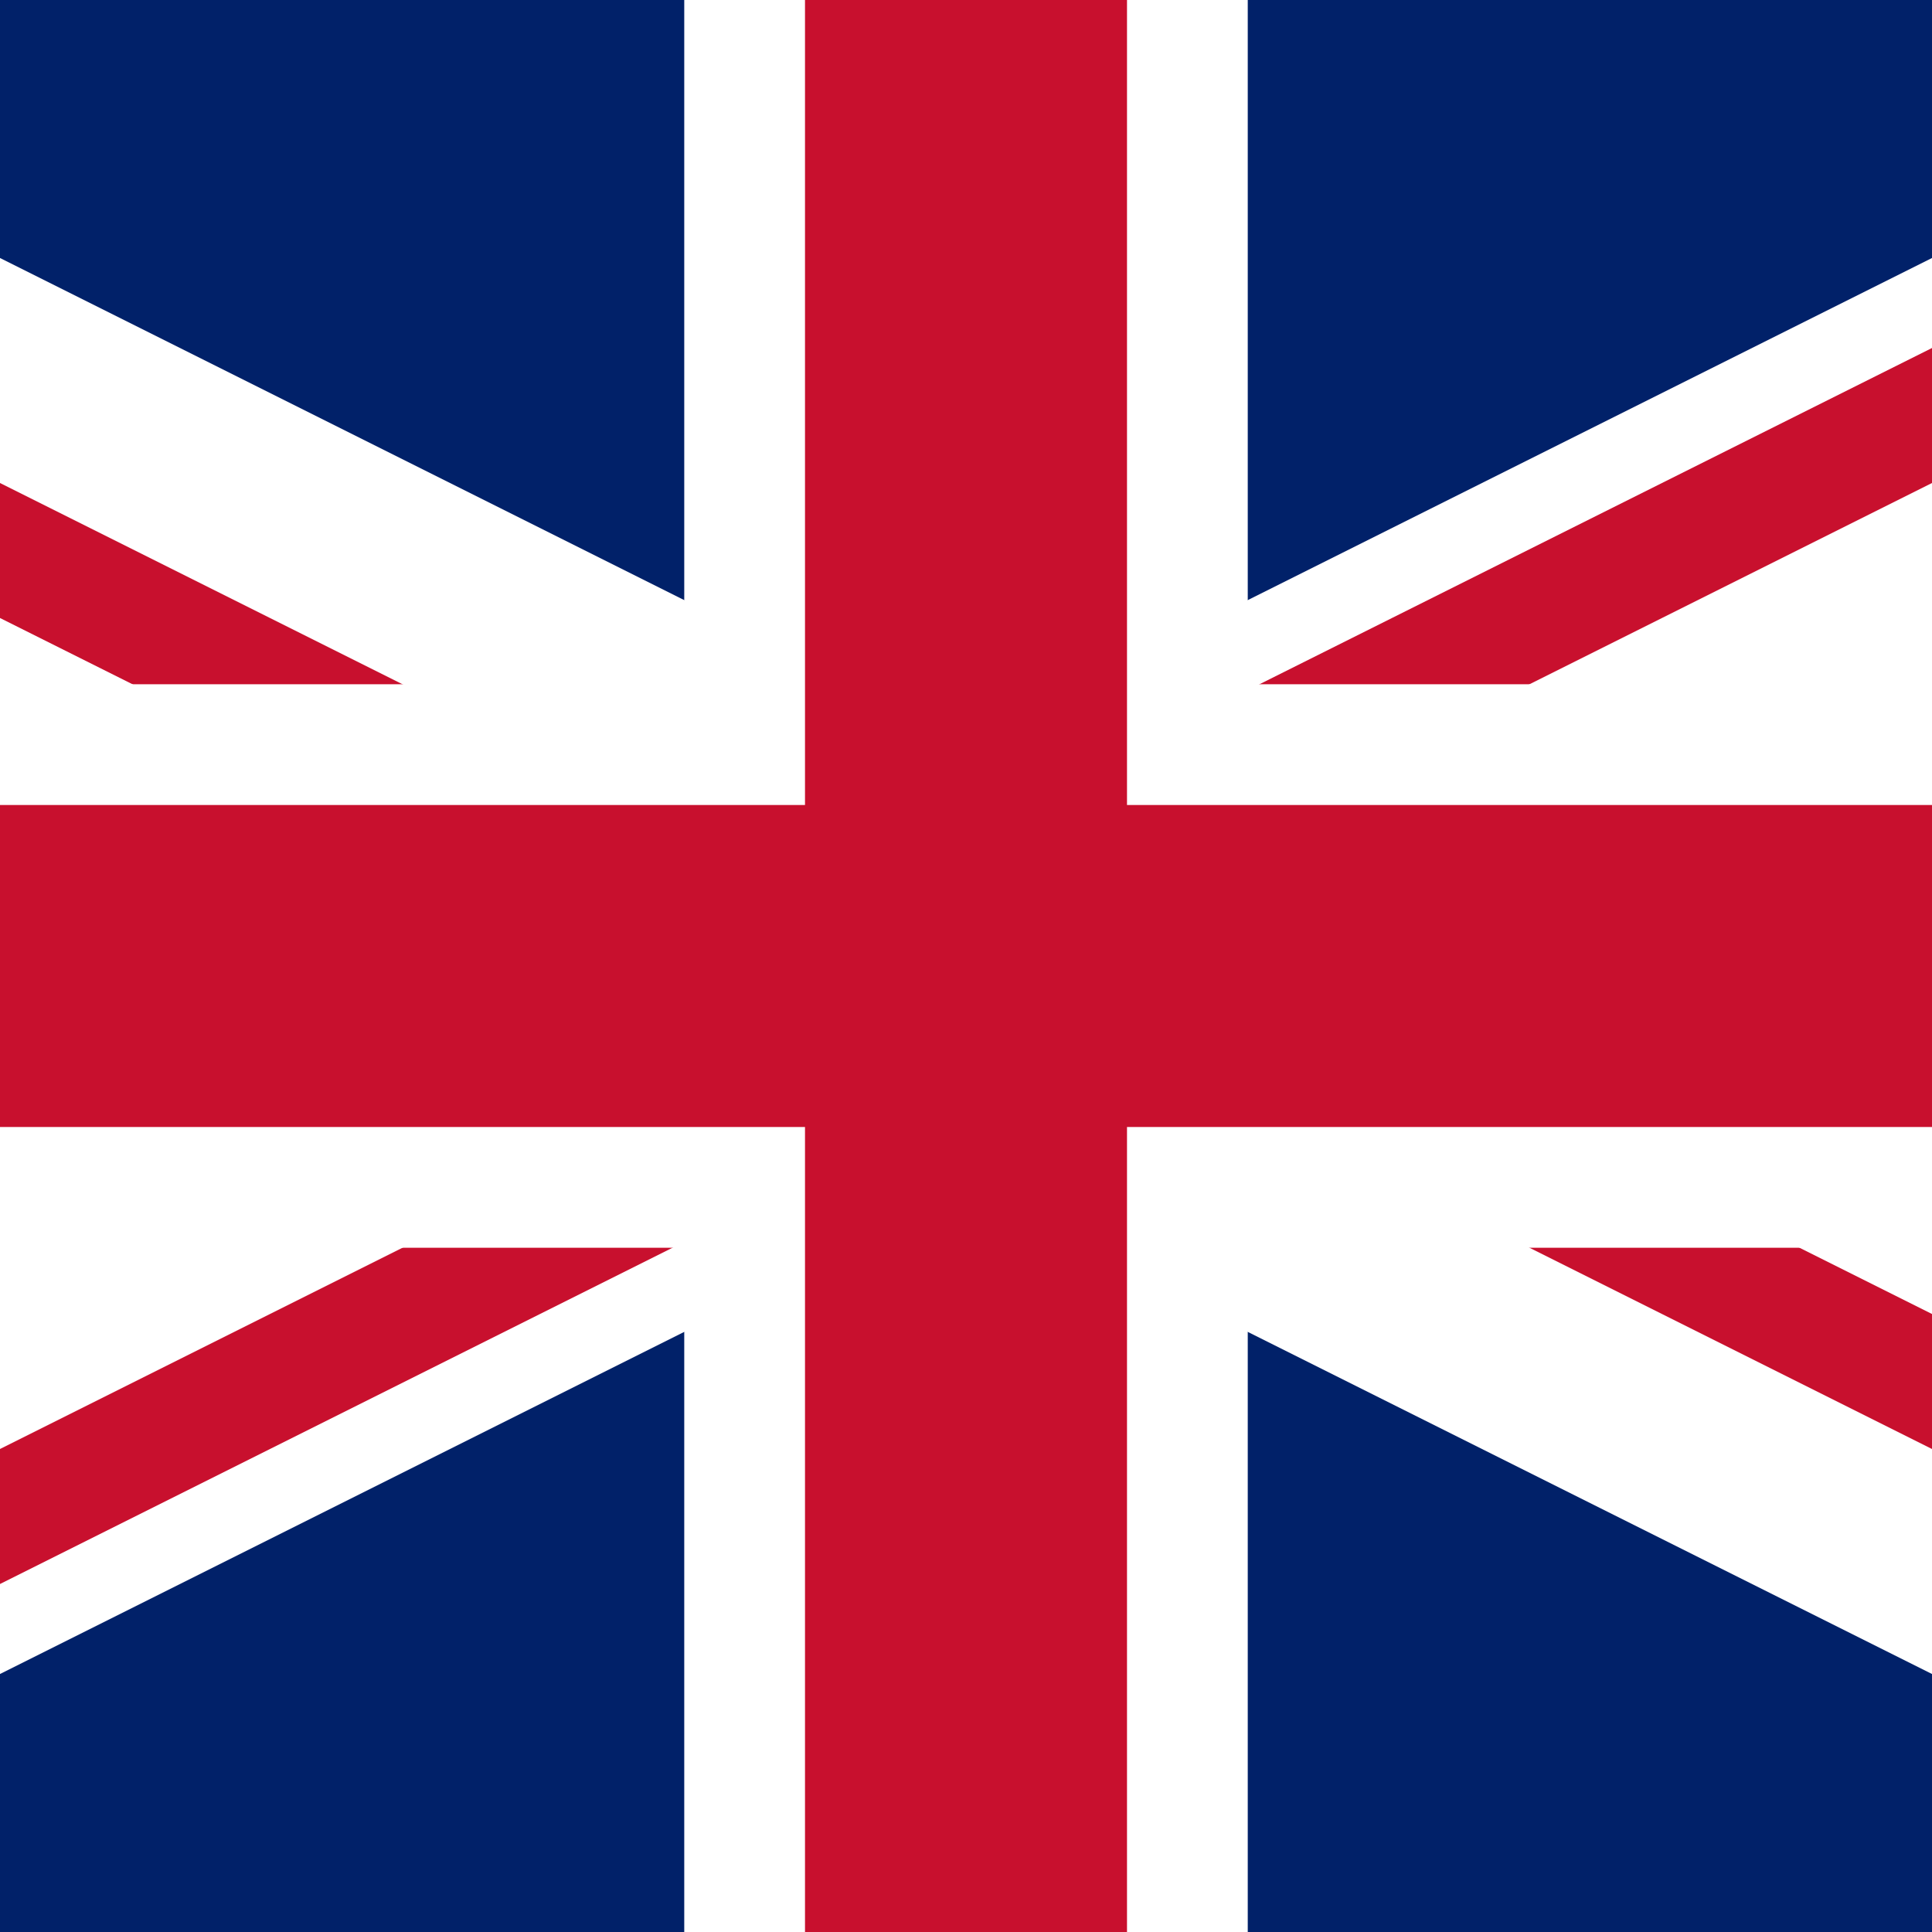 <svg xmlns="http://www.w3.org/2000/svg" viewBox="12 0 24 24">
    <defs>
        <clipPath id="c">
            <path d="M24,12 h24 v12 z v-12 h24 z h-24 v-12 z v12 h-24 z"/>
        </clipPath>
        <path id="x" d="M0,0 l48,24 M0,24 l48,-24"/>
        <path id="p" d="M0,12 h48 M24,0 v24"/>
    </defs>
	<rect width="48" height="24" fill="#012169"/>
    <use href="#x" stroke="#FFF" stroke-width="5"/>
    <use href="#x" stroke="#C8102E" stroke-width="3" clip-path="url(#c)"/>
    <use href="#p" stroke="#FFF" stroke-width="7"/>
    <use href="#p" stroke="#C8102E" stroke-width="4"/>
</svg>
